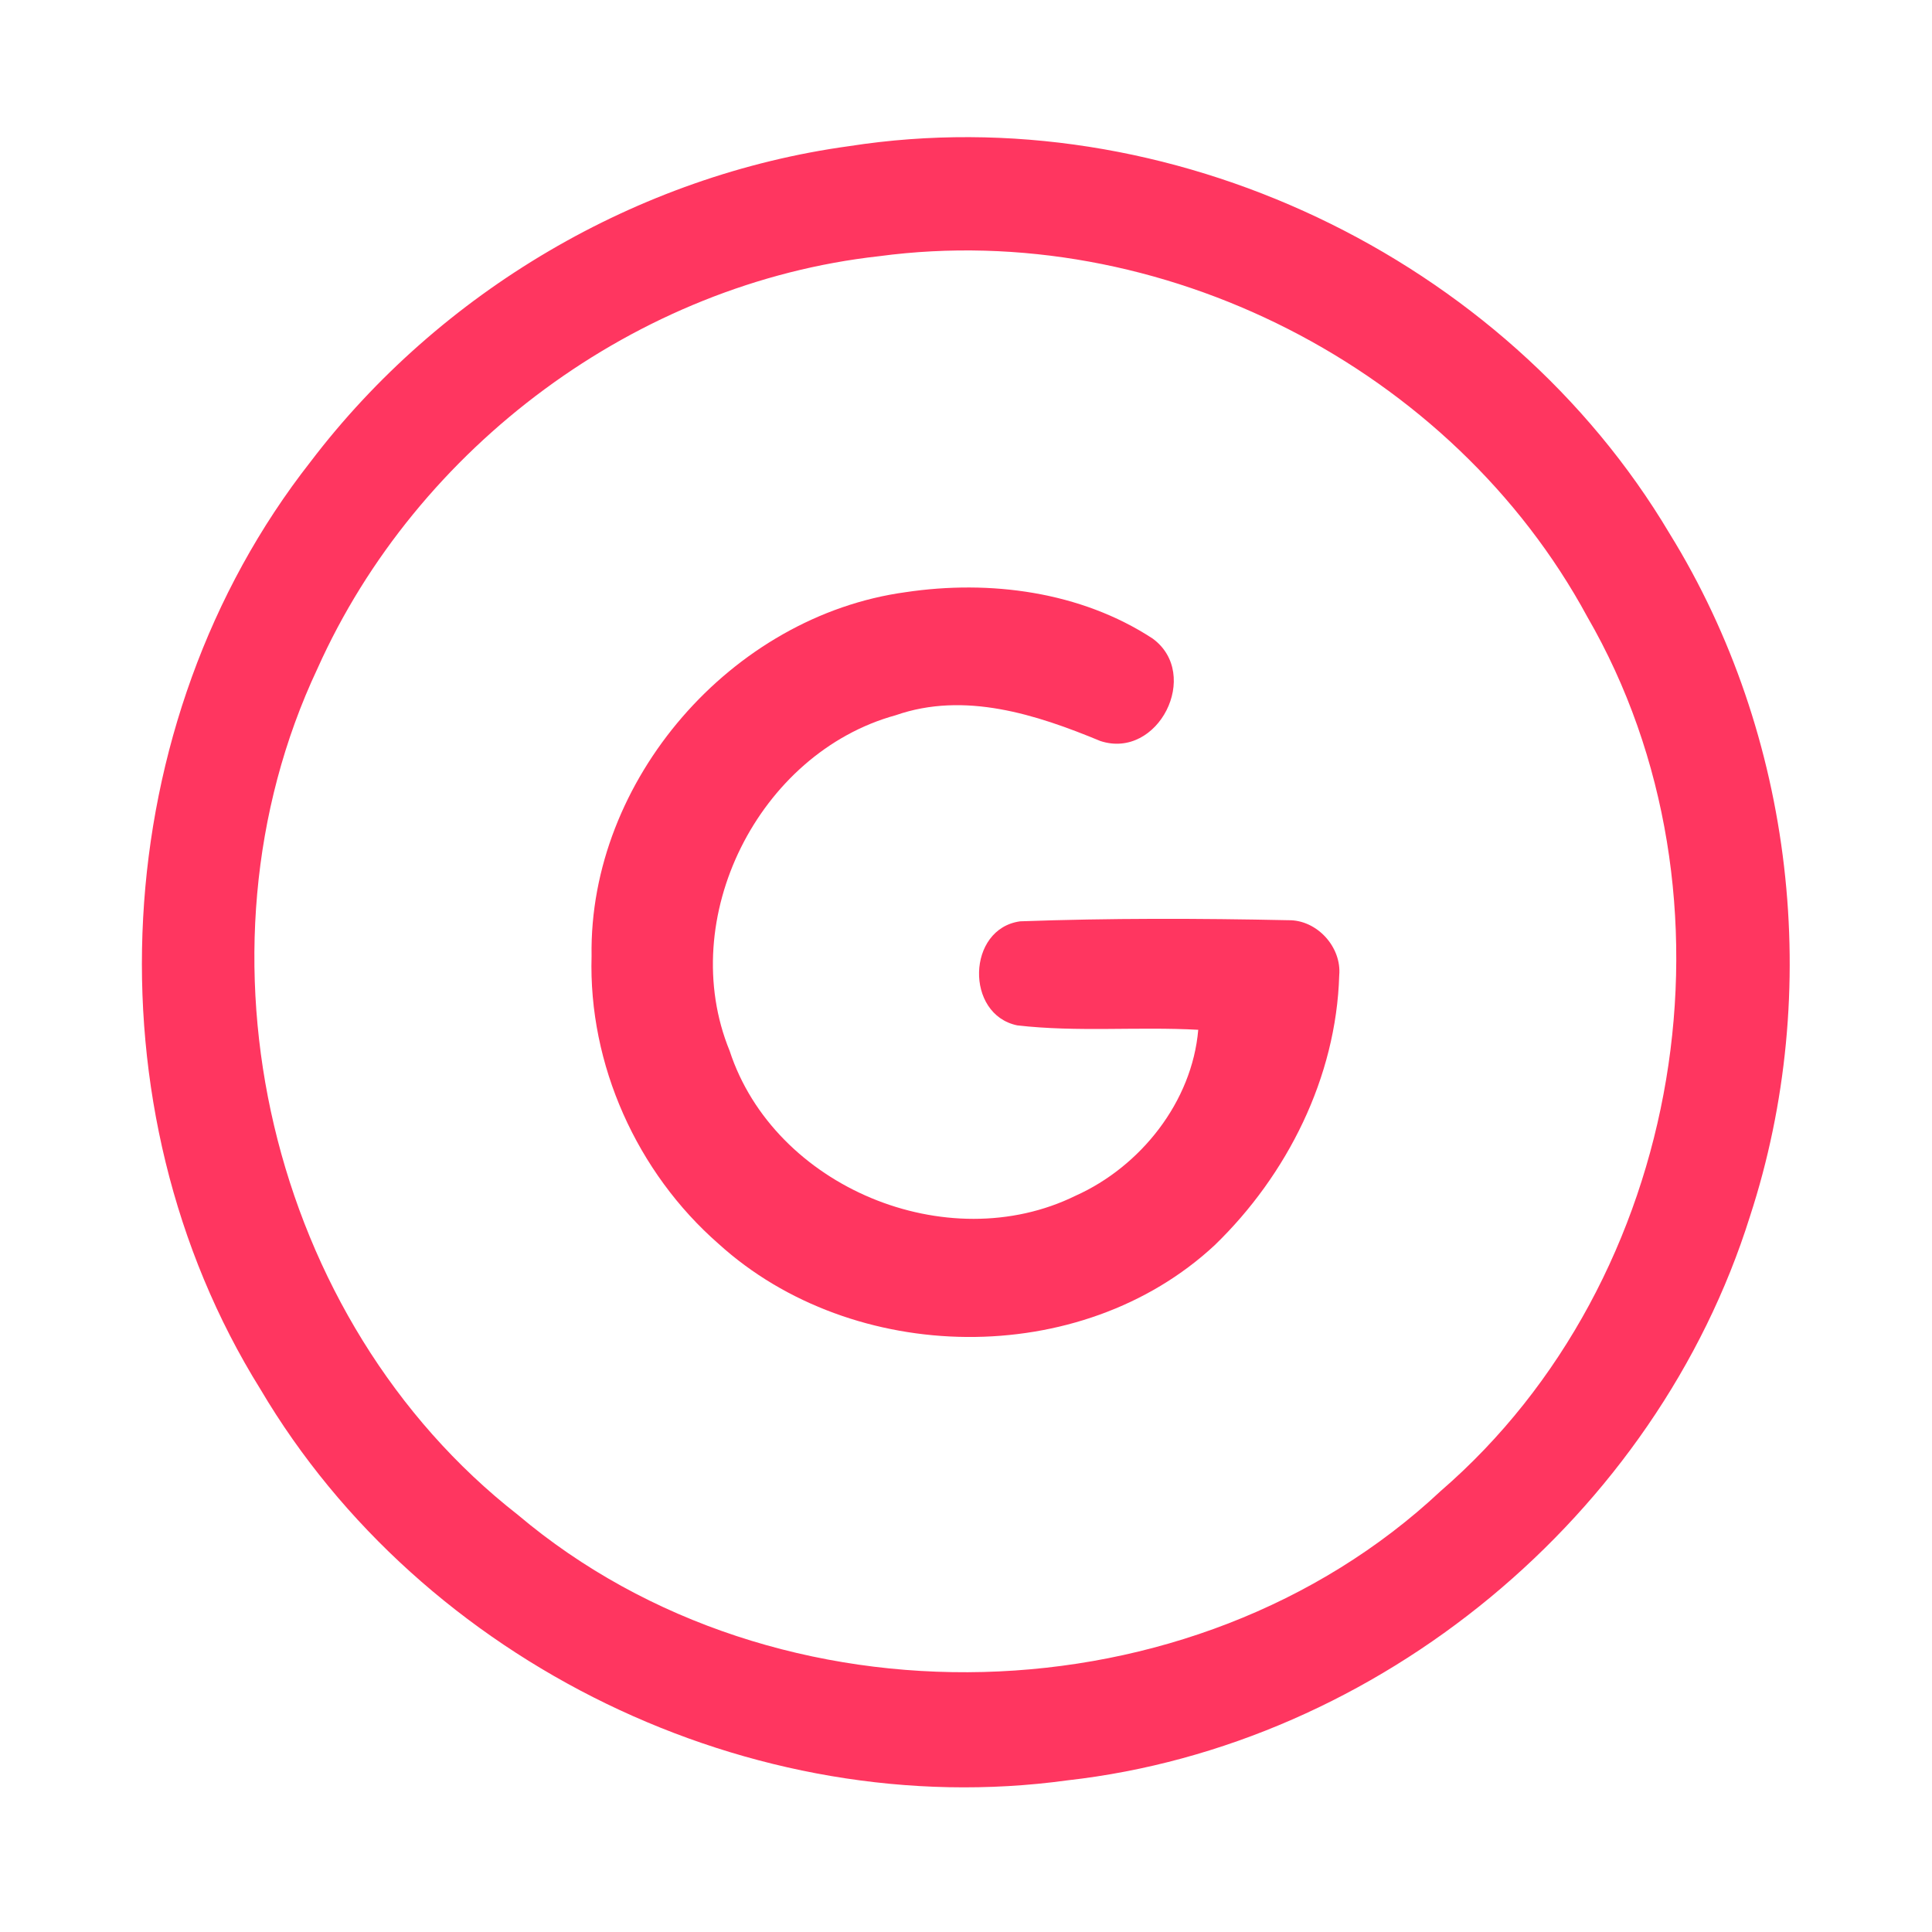 <?xml version="1.0" encoding="UTF-8" ?>
<!DOCTYPE svg PUBLIC "-//W3C//DTD SVG 1.1//EN" "http://www.w3.org/Graphics/SVG/1.1/DTD/svg11.dtd">
<svg width="192pt" height="192pt" viewBox="0 0 192 192" version="1.1" xmlns="http://www.w3.org/2000/svg">
<g id="#ff3660ff">
<path fill="#ff3660" opacity="1.00" d=" M 84.41 14.52 C 116.11 9.59 149.57 25.50 165.93 53.04 C 178.30 73.07 181.21 98.53 173.91 120.88 C 164.60 150.59 137.03 173.45 106.07 176.93 C 74.74 181.23 41.95 165.27 25.88 138.06 C 8.48 110.13 10.54 71.78 30.86 45.89 C 43.71 28.98 63.35 17.40 84.41 14.52 M 87.37 25.46 C 63.28 28.13 41.43 44.37 31.55 66.44 C 18.21 94.76 26.76 131.24 51.46 150.54 C 77.21 172.29 118.57 171.23 143.17 148.18 C 167.44 127.21 173.80 89.04 157.74 61.29 C 144.34 36.54 115.31 21.73 87.37 25.46 Z" />
<path fill="#ff3660" opacity="1.00" d=" M 58.79 95.01 C 58.51 77.52 72.72 61.21 90.00 58.85 C 98.35 57.60 107.40 58.78 114.55 63.46 C 119.40 67.01 115.10 75.53 109.35 73.64 C 102.98 71.00 95.86 68.69 89.01 71.08 C 75.38 74.83 67.13 91.30 72.51 104.43 C 76.93 117.96 94.13 125.10 106.89 118.83 C 113.36 115.93 118.47 109.49 119.08 102.34 C 113.09 102.01 107.05 102.59 101.09 101.90 C 95.89 100.82 96.08 92.29 101.38 91.56 C 110.24 91.24 119.15 91.26 128.03 91.45 C 130.88 91.40 133.35 94.12 133.09 96.94 C 132.79 107.06 127.93 116.76 120.72 123.74 C 107.41 136.13 84.76 135.73 71.41 123.61 C 63.30 116.52 58.47 105.81 58.79 95.01 Z" />
</g>
</svg>
